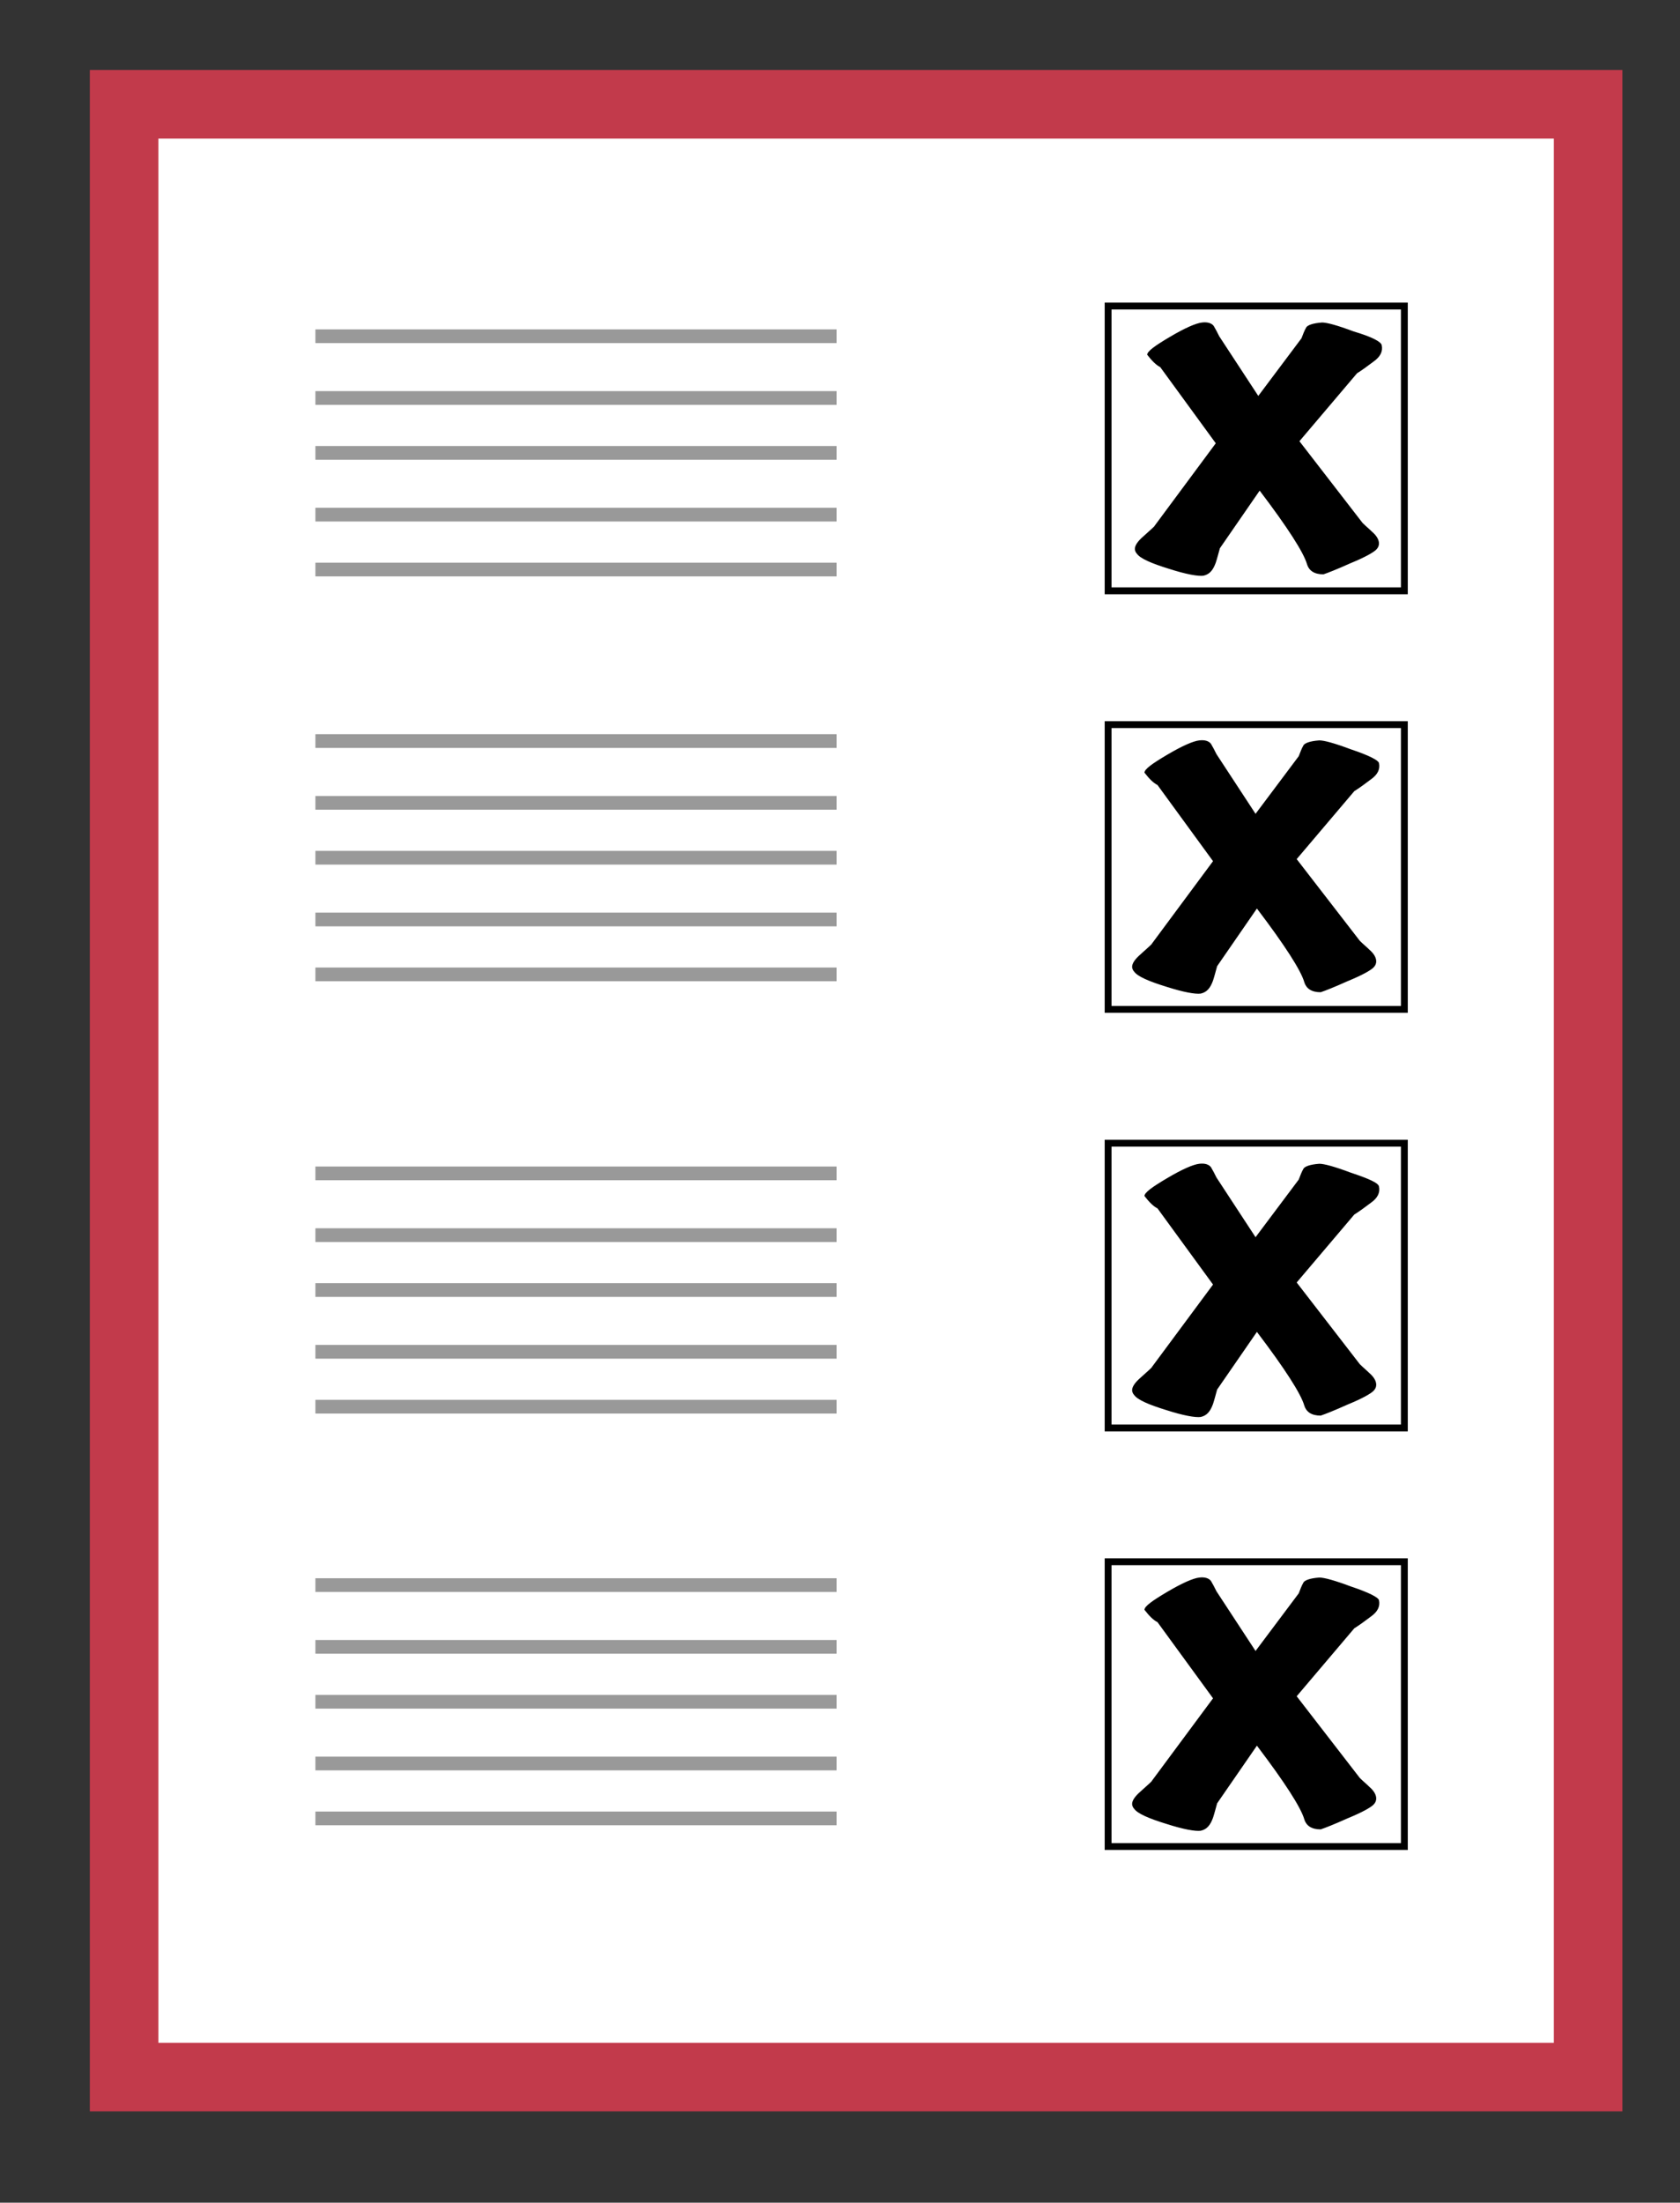 <?xml version="1.0" encoding="utf-8"?>
<!-- Generator: Adobe Illustrator 19.0.0, SVG Export Plug-In . SVG Version: 6.00 Build 0)  -->
<svg version="1.1" id="Camada_1" xmlns="http://www.w3.org/2000/svg" xmlns:xlink="http://www.w3.org/1999/xlink" x="0px" y="0px"
	 viewBox="253 144 245 321" style="enable-background:new 253 144 245 321;" xml:space="preserve">
<rect x="253" y="144" width="245" height="321" fill="#333333" stroke="none"/>
<style type="text/css">
	.st0{fill:#FFFFFF;stroke:#C23A4B;stroke-width:10;stroke-miterlimit:10;}
	.st1{fill:#FFFFFF;stroke:#000000;stroke-miterlimit:10;}
	.st2{fill:none;}
	.st3{fill:none;stroke:#999999;stroke-width:2;stroke-miterlimit:10;}
</style>
<rect id="XMLID_1_" x="271.1" y="159.2" class="st0" width="213.5" height="287.5"/>
<rect id="XMLID_5_" x="414.6" y="310.6" class="st1" width="43.2" height="41.5"/>
<rect id="XMLID_4_" x="414.6" y="371.6" class="st1" width="43.2" height="41.5"/>
<rect id="XMLID_3_" x="414.6" y="249.6" class="st1" width="43.2" height="41.5"/>
<rect id="XMLID_6_" x="414.6" y="188.6" class="st1" width="43.2" height="41.5"/>
<rect id="XMLID_2_" x="297" y="187.6" class="st2" width="101.2" height="228.8"/>
<line id="XMLID_8_" class="st2" x1="308" y1="189" x2="384" y2="189"/>
<g id="XMLID_14_">
	<line id="XMLID_9_" class="st3" x1="299" y1="193" x2="375" y2="193"/>
	<line id="XMLID_10_" class="st3" x1="299" y1="202" x2="375" y2="202"/>
	<line id="XMLID_12_" class="st3" x1="299" y1="210" x2="375" y2="210"/>
	<line id="XMLID_11_" class="st3" x1="299" y1="219" x2="375" y2="219"/>
	<line id="XMLID_13_" class="st3" x1="299" y1="227" x2="375" y2="227"/>
</g>
<g id="XMLID_15_">
	<line id="XMLID_20_" class="st3" x1="299" y1="252" x2="375" y2="252"/>
	<line id="XMLID_19_" class="st3" x1="299" y1="261" x2="375" y2="261"/>
	<line id="XMLID_18_" class="st3" x1="299" y1="269" x2="375" y2="269"/>
	<line id="XMLID_17_" class="st3" x1="299" y1="278" x2="375" y2="278"/>
	<line id="XMLID_16_" class="st3" x1="299" y1="286" x2="375" y2="286"/>
</g>
<g id="XMLID_27_">
	<line id="XMLID_32_" class="st3" x1="299" y1="315" x2="375" y2="315"/>
	<line id="XMLID_31_" class="st3" x1="299" y1="324" x2="375" y2="324"/>
	<line id="XMLID_30_" class="st3" x1="299" y1="332" x2="375" y2="332"/>
	<line id="XMLID_29_" class="st3" x1="299" y1="341" x2="375" y2="341"/>
	<line id="XMLID_28_" class="st3" x1="299" y1="349" x2="375" y2="349"/>
</g>
<g id="XMLID_21_">
	<line id="XMLID_26_" class="st3" x1="299" y1="375" x2="375" y2="375"/>
	<line id="XMLID_25_" class="st3" x1="299" y1="384" x2="375" y2="384"/>
	<line id="XMLID_24_" class="st3" x1="299" y1="392" x2="375" y2="392"/>
	<line id="XMLID_23_" class="st3" x1="299" y1="401" x2="375" y2="401"/>
	<line id="XMLID_22_" class="st3" x1="299" y1="409" x2="375" y2="409"/>
</g>
<g id="XMLID_34_">
	<path id="XMLID_36_" d="M454.5,194.3c0.2,0.9-0.2,1.7-1.2,2.4c-0.8,0.6-1.6,1.2-2.4,1.7l-8.4,9.9l9.2,11.9c0.5,0.5,1,0.9,1.4,1.3
		c0.7,0.6,1,1.2,1,1.7c0,0.3-0.1,0.6-0.4,0.9c-0.4,0.4-1.6,1.1-3.8,2c-2,0.9-3.3,1.4-3.9,1.6c-1.3,0-2.1-0.5-2.4-1.5
		c-0.5-1.7-2.8-5.3-6.9-10.7l-5.8,8.4c-0.2,0.7-0.4,1.5-0.6,2.1c-0.4,1.1-0.9,1.7-1.8,1.9c-0.8,0.1-2.5-0.2-5-1
		c-2.6-0.8-4.2-1.5-4.7-2.2c-0.2-0.2-0.3-0.5-0.3-0.7c0-0.5,0.4-1.1,1.2-1.8c1.1-1,1.7-1.5,1.7-1.6l8.9-12l-8.1-11.1
		c-0.6-0.3-1.2-0.9-1.9-1.8c0-0.5,1.1-1.3,3.3-2.6c2.2-1.3,3.8-2,4.7-2.1c0.8-0.1,1.4,0.1,1.7,0.5c0.3,0.5,0.5,0.9,0.8,1.5l5.7,8.7
		l6.3-8.4c0.2-0.5,0.4-1.1,0.7-1.6c0.2-0.3,0.9-0.6,2.3-0.7c0.7,0,2.2,0.4,4.6,1.3C453.1,193.1,454.4,193.8,454.5,194.3z"/>
</g>
<g id="XMLID_33_">
	<path id="XMLID_35_" d="M454.1,255.2c0.2,0.9-0.2,1.7-1.2,2.4c-0.8,0.6-1.6,1.2-2.4,1.7l-8.4,9.9l9.2,11.9c0.5,0.5,1,0.9,1.4,1.3
		c0.7,0.6,1,1.2,1,1.7c0,0.3-0.1,0.6-0.4,0.9c-0.4,0.4-1.6,1.1-3.8,2c-2,0.9-3.3,1.4-3.9,1.6c-1.3,0-2.1-0.5-2.4-1.5
		c-0.5-1.7-2.8-5.3-6.9-10.7l-5.8,8.4c-0.2,0.7-0.4,1.5-0.6,2.1c-0.4,1.1-0.9,1.7-1.8,1.9c-0.8,0.1-2.5-0.2-5-1
		c-2.6-0.8-4.2-1.5-4.7-2.2c-0.2-0.2-0.3-0.5-0.3-0.7c0-0.5,0.4-1.1,1.2-1.8c1.1-1,1.7-1.5,1.7-1.6l8.9-12l-8.1-11.1
		c-0.6-0.3-1.2-0.9-1.9-1.8c0-0.5,1.1-1.3,3.3-2.6c2.2-1.3,3.8-2,4.7-2.1c0.8-0.1,1.4,0.1,1.7,0.5c0.3,0.5,0.5,0.9,0.8,1.5l5.7,8.7
		l6.3-8.4c0.2-0.5,0.4-1.1,0.7-1.6c0.2-0.3,0.9-0.6,2.3-0.7c0.7,0,2.2,0.4,4.6,1.3C452.7,254.1,454,254.8,454.1,255.2z"/>
</g>
<g id="XMLID_39_">
	<path id="XMLID_40_" d="M454.1,316.9c0.2,0.9-0.2,1.7-1.2,2.4c-0.8,0.6-1.6,1.2-2.4,1.7l-8.4,9.9l9.2,11.9c0.5,0.5,1,0.9,1.4,1.3
		c0.7,0.6,1,1.2,1,1.7c0,0.3-0.1,0.6-0.4,0.9c-0.4,0.4-1.6,1.1-3.8,2c-2,0.9-3.3,1.4-3.9,1.6c-1.3,0-2.1-0.5-2.4-1.5
		c-0.5-1.7-2.8-5.3-6.9-10.7l-5.8,8.4c-0.2,0.7-0.4,1.5-0.6,2.1c-0.4,1.1-0.9,1.7-1.8,1.9c-0.8,0.1-2.5-0.2-5-1
		c-2.6-0.8-4.2-1.5-4.7-2.2c-0.2-0.2-0.3-0.5-0.3-0.7c0-0.5,0.4-1.1,1.2-1.8c1.1-1,1.7-1.5,1.7-1.6l8.9-12l-8.1-11.1
		c-0.6-0.3-1.2-0.9-1.9-1.8c0-0.5,1.1-1.3,3.3-2.6c2.2-1.3,3.8-2,4.7-2.1c0.8-0.1,1.4,0.1,1.7,0.5c0.3,0.5,0.5,0.9,0.8,1.5l5.7,8.7
		l6.3-8.4c0.2-0.5,0.4-1.1,0.7-1.6c0.2-0.3,0.9-0.6,2.3-0.7c0.7,0,2.2,0.4,4.6,1.3C452.7,315.8,454,316.4,454.1,316.9z"/>
</g>
<g id="XMLID_42_">
	<path id="XMLID_43_" d="M454.1,377.2c0.2,0.9-0.2,1.7-1.2,2.4c-0.8,0.6-1.6,1.2-2.4,1.7l-8.4,9.9l9.2,11.9c0.5,0.5,1,0.9,1.4,1.3
		c0.7,0.6,1,1.2,1,1.7c0,0.3-0.1,0.6-0.4,0.9c-0.4,0.4-1.6,1.1-3.8,2c-2,0.9-3.3,1.4-3.9,1.6c-1.3,0-2.1-0.5-2.4-1.5
		c-0.5-1.7-2.8-5.3-6.9-10.7l-5.8,8.4c-0.2,0.7-0.4,1.5-0.6,2.1c-0.4,1.1-0.9,1.7-1.8,1.9c-0.8,0.1-2.5-0.2-5-1
		c-2.6-0.8-4.2-1.5-4.7-2.2c-0.2-0.2-0.3-0.5-0.3-0.7c0-0.5,0.4-1.1,1.2-1.8c1.1-1,1.7-1.5,1.7-1.6l8.9-12l-8.1-11.1
		c-0.6-0.3-1.2-0.9-1.9-1.8c0-0.5,1.1-1.3,3.3-2.6c2.2-1.3,3.8-2,4.7-2.1c0.8-0.1,1.4,0.1,1.7,0.5c0.3,0.5,0.5,0.9,0.8,1.5l5.7,8.7
		l6.3-8.4c0.2-0.5,0.4-1.1,0.7-1.6c0.2-0.3,0.9-0.6,2.3-0.7c0.7,0,2.2,0.4,4.6,1.3C452.7,376.1,454,376.8,454.1,377.2z"/>
</g>
</svg>
